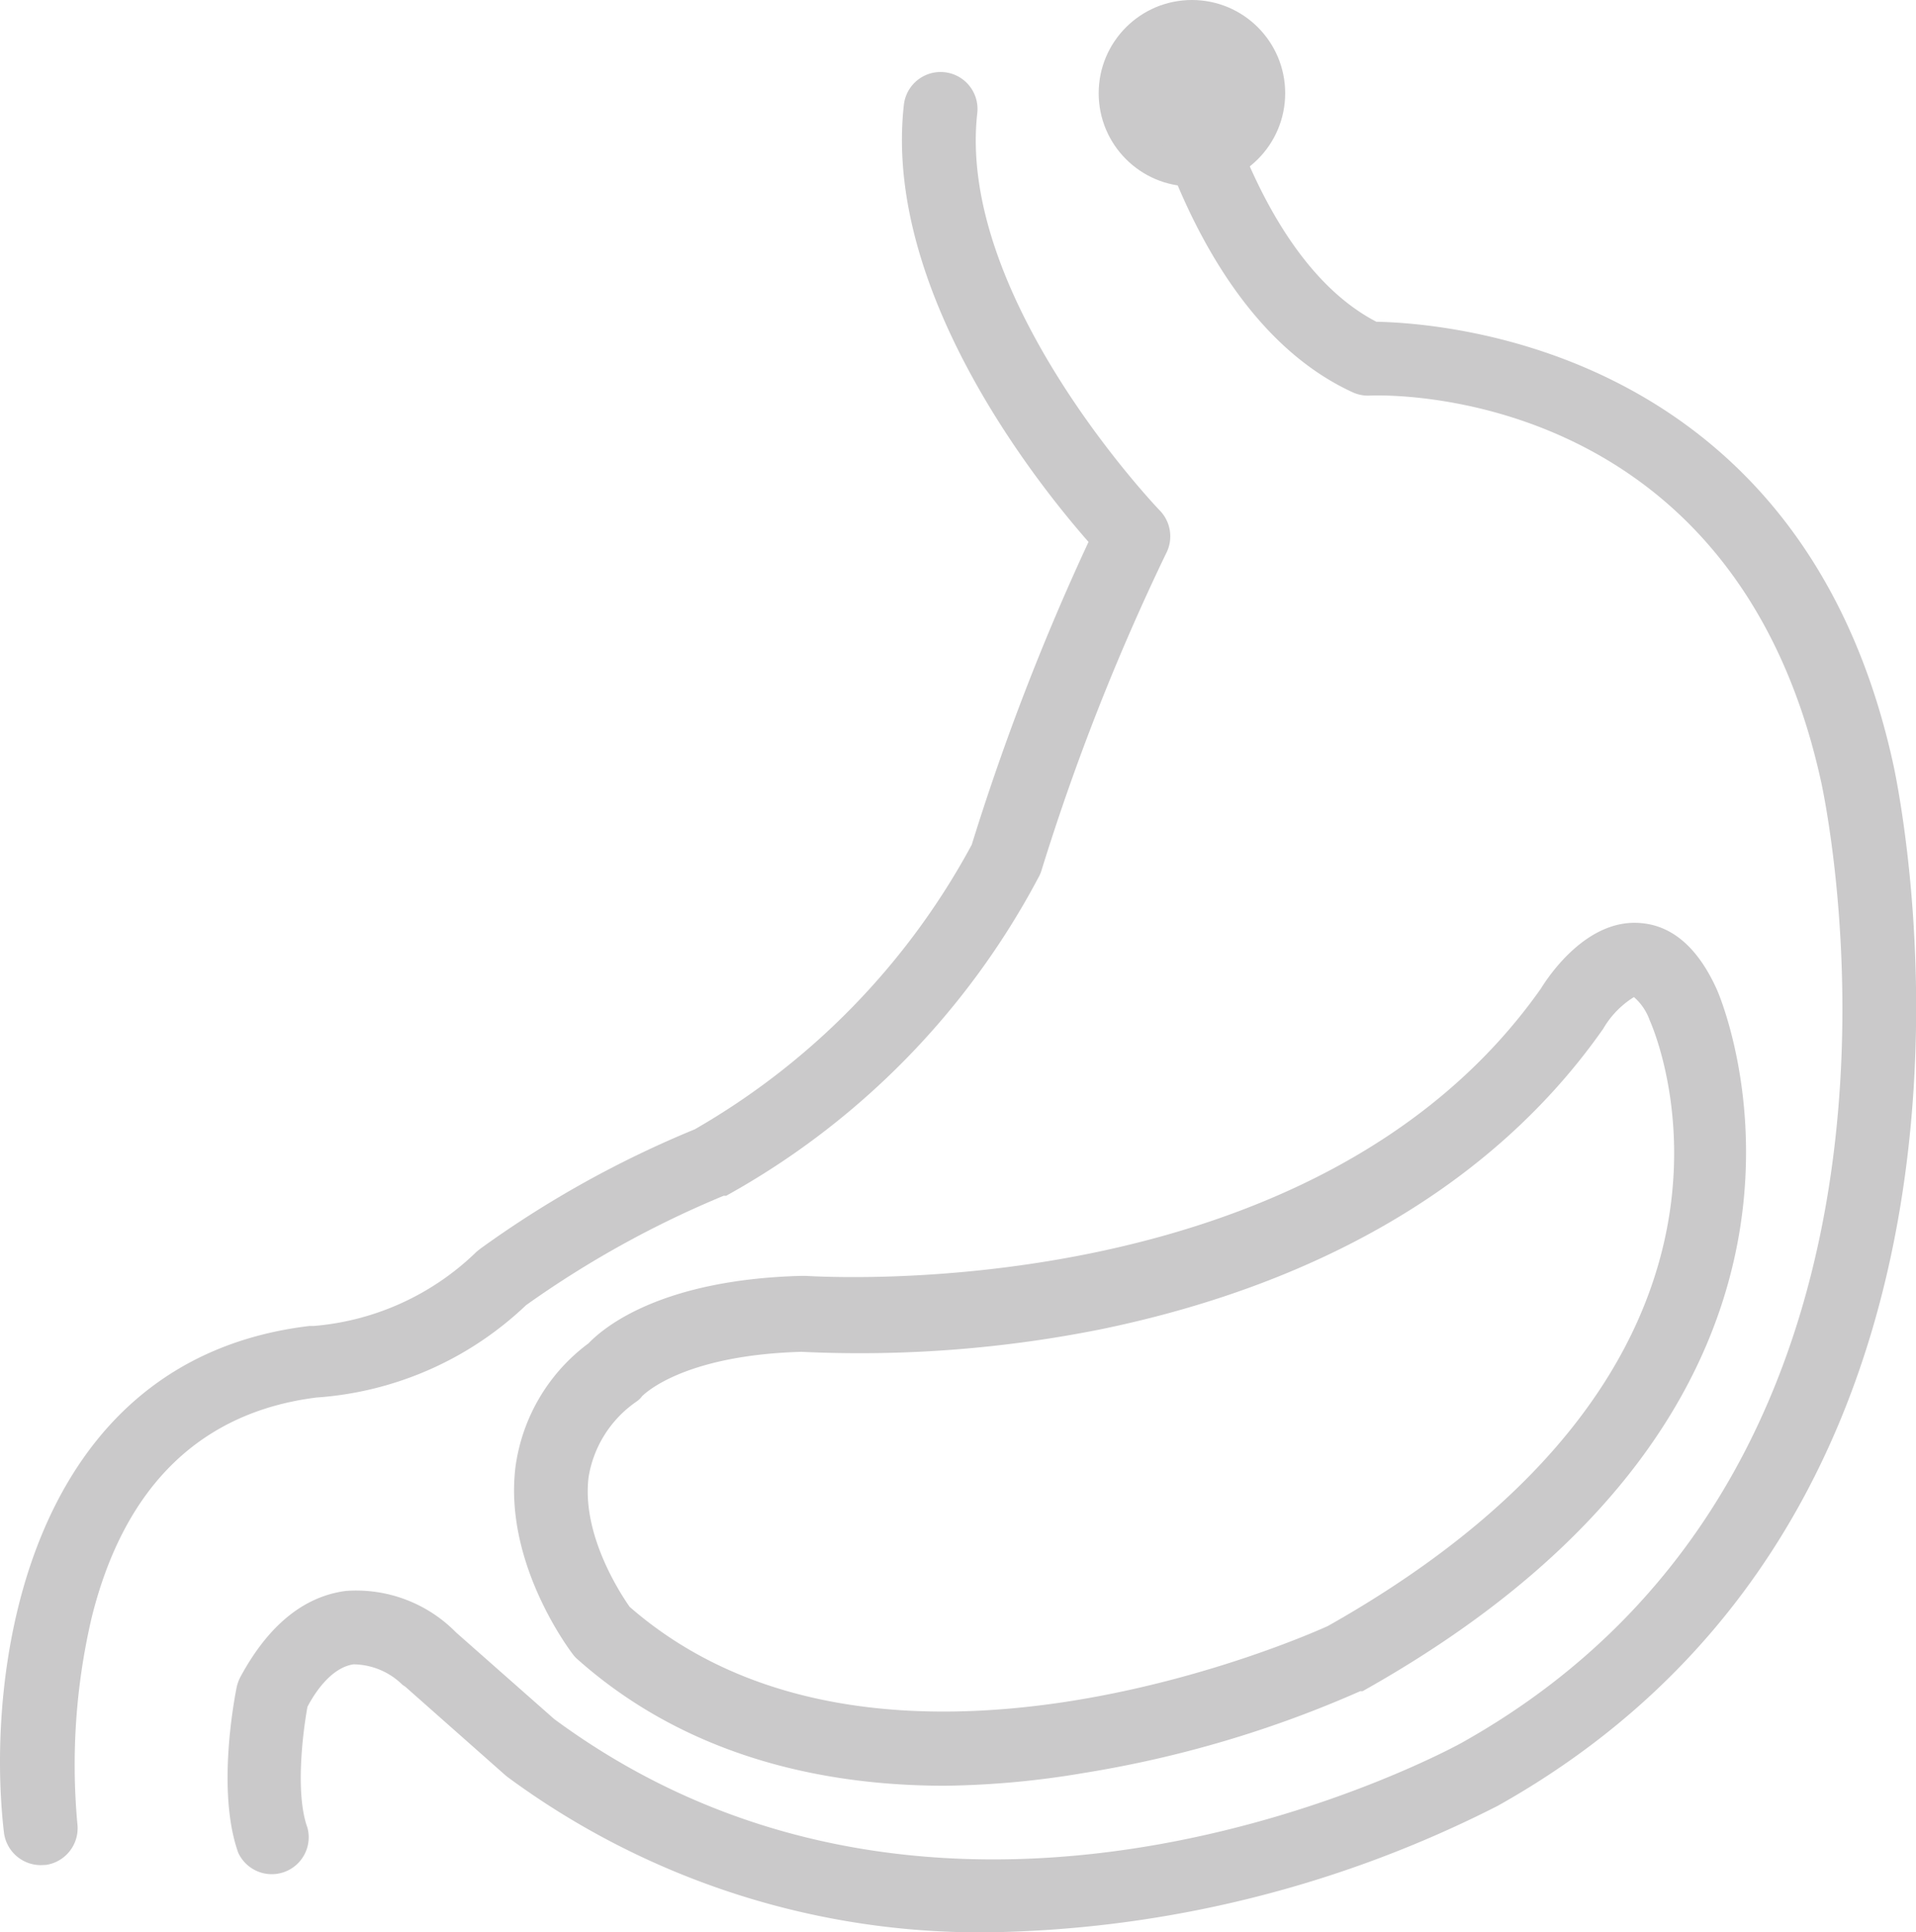<svg xmlns="http://www.w3.org/2000/svg" viewBox="0 0 83.01 83.72"><defs><style>.cls-1{fill:#cac9ca;}</style></defs><g id="레이어_2" data-name="레이어 2"><g id="Layer_1" data-name="Layer 1"><circle class="cls-1" cx="51.64" cy="4.04" r="4.04"/><path class="cls-1" d="M1.76,80.81A1.61,1.61,0,0,1,.17,79.39c-.81-6.94.91-20.47,13.24-21.94h.18a11.45,11.45,0,0,0,7.06-3.22l.15-.12a45.06,45.06,0,0,1,9.3-5.18,31.41,31.41,0,0,0,12-12.33,104.47,104.47,0,0,1,5.06-13.12c-2.33-2.65-8.9-10.95-8-18.94a1.6,1.6,0,1,1,3.18.36c-.9,8,7.81,17.12,7.9,17.21A1.61,1.61,0,0,1,50.51,24a99.21,99.21,0,0,0-5.39,13.72A1.39,1.39,0,0,1,45,38,33.87,33.87,0,0,1,31.46,51.81l-.11,0a43.24,43.24,0,0,0-8.56,4.74,14.62,14.62,0,0,1-9.08,4c-5,.63-8.31,3.82-9.73,9.5A28,28,0,0,0,3.35,79,1.61,1.61,0,0,1,2,80.8Z"/><path class="cls-1" d="M42.9,83.72A34.46,34.46,0,0,1,22,77l-.1-.08-4.34-3.84L17.44,73a3.07,3.07,0,0,0-2.12-.89c-.85.12-1.56,1-2,1.84-.21,1.16-.53,3.79,0,5.24a1.6,1.6,0,0,1-3,1.08c-.95-2.68-.15-6.75-.06-7.2a1.82,1.82,0,0,1,.17-.44c1.2-2.21,2.73-3.46,4.55-3.7a6.06,6.06,0,0,1,4.78,1.8l4.25,3.75c17.61,13,39.15,1.14,39.37,1C85.46,63.07,78.94,34,78.87,33.74,75.05,16.65,60,17.11,59.34,17.14a1.6,1.6,0,0,1-.75-.15c-7.17-3.3-9.31-14.35-9.4-14.82a1.6,1.6,0,1,1,3.14-.59c0,.1,1.87,9.54,7.3,12.36C62.47,14,78,15,82,33c.07.29,7.16,31.64-17.11,45.24A50.21,50.21,0,0,1,42.9,83.72Z"/><path class="cls-1" d="M40.94,77.37c-6.42,0-11.84-1.85-15.91-5.47a1.34,1.34,0,0,1-.2-.21c-.12-.16-3-3.93-2.5-8.11A8,8,0,0,1,25.5,58.2c.65-.68,3.12-2.76,9.22-2.92h.17c.22,0,22,1.57,31.87-12.45.37-.6,2-3,4.27-2.84,1.41.09,2.54,1.07,3.36,2.9.07.16,7.67,17.48-15.35,30.38a.31.31,0,0,1-.1,0,48.68,48.68,0,0,1-12,3.55A38.3,38.3,0,0,1,40.94,77.37ZM27.28,69.62c10.81,9.43,29.2,1.31,30.25.83C77.83,59,71.74,44.8,71.47,44.2a2.38,2.38,0,0,0-.68-1,3.94,3.94,0,0,0-1.33,1.37c-4.59,6.56-12.06,11-21.65,13a53.11,53.11,0,0,1-13.09,1c-5.25.15-6.88,1.91-6.9,1.92a1,1,0,0,1-.25.24A4.93,4.93,0,0,0,25.5,64C25.19,66.5,26.9,69.08,27.28,69.62Zm-.69-10.24h0Z"/></g></g></svg>
